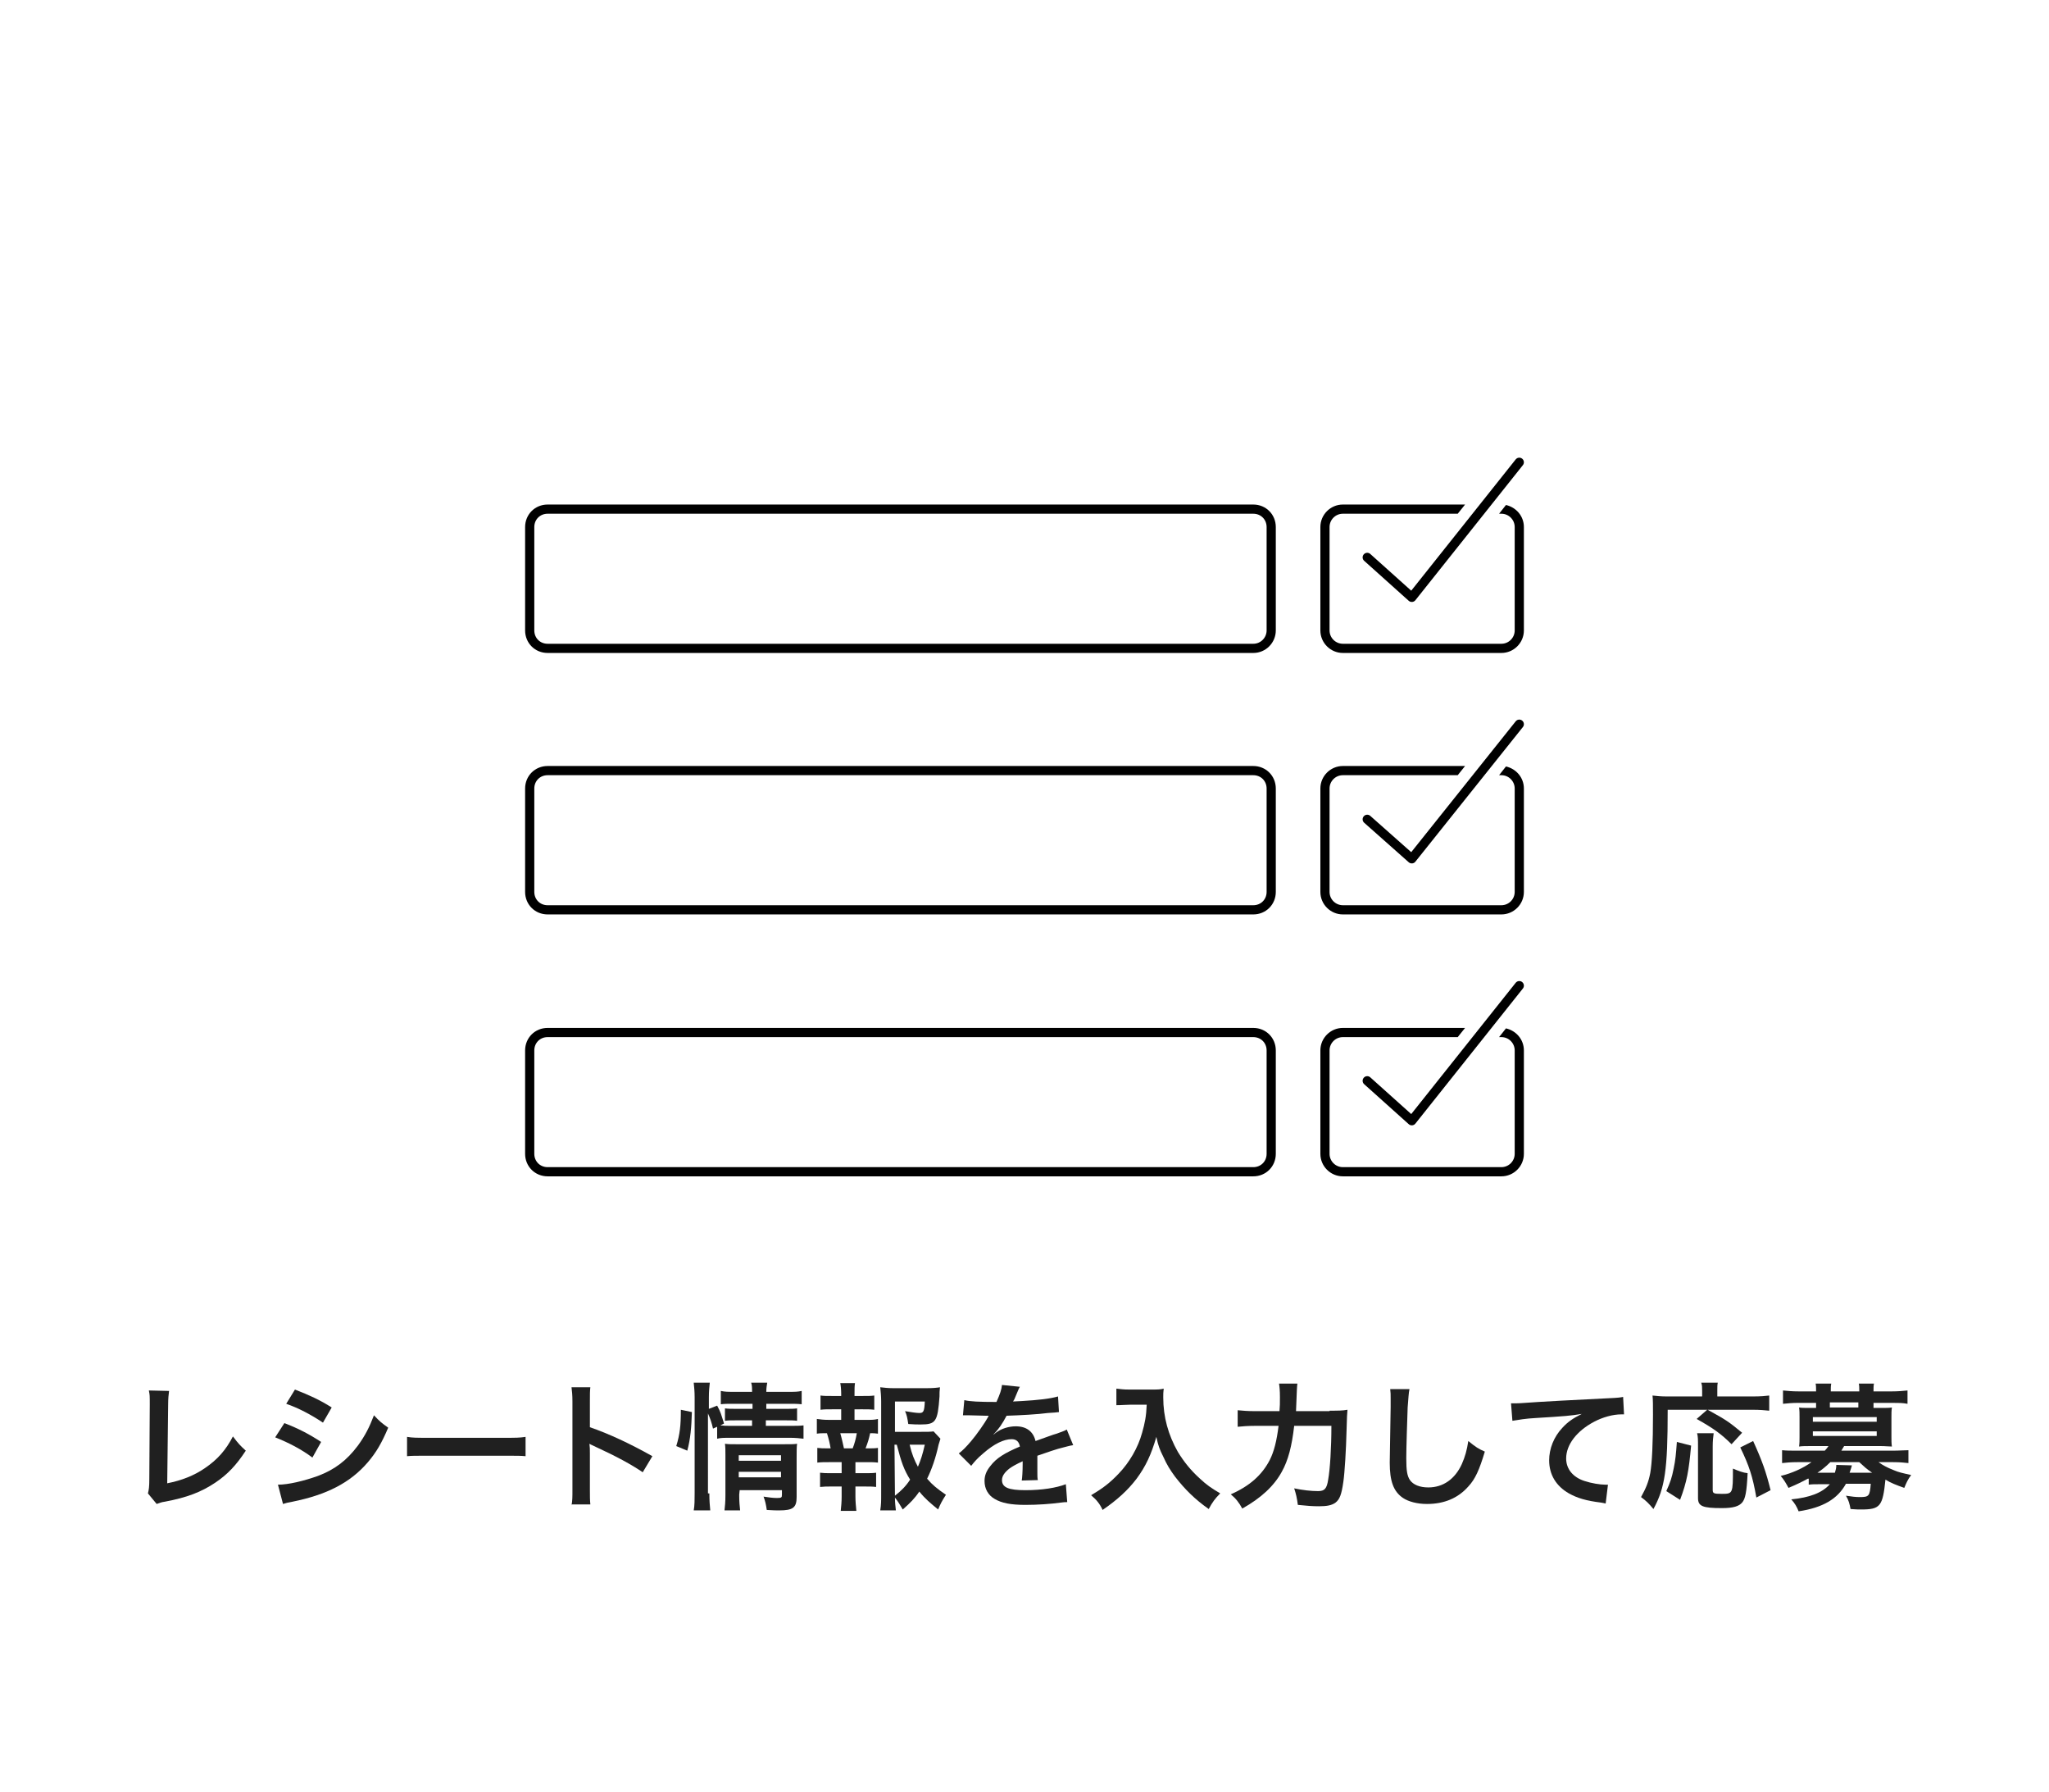 <?xml version="1.0" encoding="utf-8"?>
<!-- Generator: Adobe Illustrator 26.5.0, SVG Export Plug-In . SVG Version: 6.00 Build 0)  -->
<!DOCTYPE svg PUBLIC "-//W3C//DTD SVG 1.1//EN" "http://www.w3.org/Graphics/SVG/1.1/DTD/svg11.dtd">
<svg version="1.1" id="レイヤー_1" xmlns="http://www.w3.org/2000/svg" xmlns:xlink="http://www.w3.org/1999/xlink" x="0px"
	 y="0px" viewBox="0 0 446 390" style="enable-background:new 0 0 446 390;" xml:space="preserve">
<g>
	<path id="長方形_3_00000026158886446219375390000001410303006139792315_" style="fill:none;" d="M14,1h418c7.2,0,13,5.8,13,13v362
		c0,7.2-5.8,13-13,13H14c-7.2,0-13-5.8-13-13V14C1,6.8,6.8,1,14,1z"/>
	<g>
		<path style="fill:none;stroke:#000000;stroke-width:2;stroke-linecap:round;stroke-linejoin:round;stroke-miterlimit:10;" d="M272.8,141.1H119.2c-2.2,0-3.9-1.7-3.9-3.9v-22.5c0-2.2,1.7-3.9,3.9-3.9h153.6c2.2,0,3.9,1.7,3.9,3.9v22.5
			C276.7,139.3,275,141.1,272.8,141.1z"/>
		<g>
			<polyline style="fill:none;stroke:#000000;stroke-width:2;stroke-linecap:round;stroke-linejoin:round;stroke-miterlimit:10;" points="297.6,121.3 307.3,130 330.7,100.6 			"/>
			<g>
				<path d="M326.8,111.8c1.6,0,2.9,1.3,2.9,2.9v22.5c0,1.6-1.3,2.9-2.9,2.9h-34.5c-1.6,0-2.9-1.3-2.9-2.9v-22.5
					c0-1.6,1.3-2.9,2.9-2.9h25l1.6-2h-26.6c-2.7,0-4.9,2.2-4.9,4.9v22.5c0,2.7,2.2,4.9,4.9,4.9h34.5c2.7,0,4.9-2.2,4.9-4.9v-22.5
					c0-2.4-1.7-4.3-3.9-4.8l-1.5,1.9C326.3,111.8,326.8,111.8,326.8,111.8z"/>
			</g>
		</g>
		<path style="fill:none;stroke:#000000;stroke-width:2;stroke-linecap:round;stroke-linejoin:round;stroke-miterlimit:10;" d="M272.8,198H119.2c-2.2,0-3.9-1.7-3.9-3.9v-22.5c0-2.2,1.7-3.9,3.9-3.9h153.6c2.2,0,3.9,1.7,3.9,3.9v22.5
			C276.7,196.3,275,198,272.8,198z"/>
		<g>
			<polyline style="fill:none;stroke:#000000;stroke-width:2;stroke-linecap:round;stroke-linejoin:round;stroke-miterlimit:10;" points="297.6,178.3 307.3,186.9 330.7,157.6 			"/>
			<g>
				<path d="M326.8,168.7c1.6,0,2.9,1.3,2.9,2.9v22.5c0,1.6-1.3,2.9-2.9,2.9h-34.5c-1.6,0-2.9-1.3-2.9-2.9v-22.5
					c0-1.6,1.3-2.9,2.9-2.9h25l1.6-2h-26.6c-2.7,0-4.9,2.2-4.9,4.9v22.5c0,2.7,2.2,4.9,4.9,4.9h34.5c2.7,0,4.9-2.2,4.9-4.9v-22.5
					c0-2.4-1.7-4.3-3.9-4.8l-1.5,1.9L326.8,168.7L326.8,168.7z"/>
			</g>
		</g>
		<path style="fill:none;stroke:#000000;stroke-width:2;stroke-linecap:round;stroke-linejoin:round;stroke-miterlimit:10;" d="M272.8,255H119.2c-2.2,0-3.9-1.7-3.9-3.9v-22.5c0-2.2,1.7-3.9,3.9-3.9h153.6c2.2,0,3.9,1.7,3.9,3.9v22.5
			C276.7,253.3,275,255,272.8,255z"/>
		<g>
			<polyline style="fill:none;stroke:#000000;stroke-width:2;stroke-linecap:round;stroke-linejoin:round;stroke-miterlimit:10;" points="297.6,235.2 307.3,243.9 330.7,214.5 			"/>
			<g>
				<path d="M326.8,225.7c1.6,0,2.9,1.3,2.9,2.9v22.5c0,1.6-1.3,2.9-2.9,2.9h-34.5c-1.6,0-2.9-1.3-2.9-2.9v-22.5
					c0-1.6,1.3-2.9,2.9-2.9h25l1.6-2h-26.6c-2.7,0-4.9,2.2-4.9,4.9v22.5c0,2.7,2.2,4.9,4.9,4.9h34.5c2.7,0,4.9-2.2,4.9-4.9v-22.5
					c0-2.4-1.7-4.3-3.9-4.8l-1.5,1.9L326.8,225.7L326.8,225.7z"/>
			</g>
		</g>
	</g>
	<g style="enable-background:new    ;">
		<path style="fill:#202020;" d="M36.8,302.7c-0.1,0.8-0.2,1.6-0.2,3l-0.2,17.1c3.1-0.6,5.9-1.7,8.2-3.3c2.8-1.9,4.6-4,6.1-6.9
			c1.2,1.6,1.6,2,2.8,3.1c-2.1,3.2-4,5.2-6.7,7c-3,2-6.1,3.2-10.9,4.1c-0.8,0.1-1.2,0.3-1.8,0.5l-1.9-2.3c0.2-0.8,0.3-1.4,0.3-3.1
			l0.1-16.2c0-2.1,0-2.1-0.2-3.1L36.8,302.7z"/>
		<path style="fill:#202020;" d="M61.9,309.7c3.1,1.2,5.4,2.4,8,4.1l-1.9,3.4c-2.4-1.8-5.1-3.2-8.1-4.4L61.9,309.7z M60.5,323.1
			c2.3,0,5.6-0.8,8.7-1.9c3.7-1.4,6.3-3.4,8.7-6.6c1.6-2.2,2.5-4,3.5-6.6c1.2,1.3,1.7,1.7,3.1,2.7c-1.4,3.3-2.6,5.4-4.5,7.6
			c-3.8,4.4-8.9,7-16.3,8.5c-1.1,0.2-1.5,0.3-2.1,0.5L60.5,323.1z M64.2,302.4c3.1,1.2,5.5,2.3,8,3.9l-1.9,3.3
			c-2.7-1.8-5.4-3.2-8-4.1L64.2,302.4z"/>
		<path style="fill:#202020;" d="M88.6,312.7c1.3,0.2,1.9,0.2,4.9,0.2h16c3,0,3.5,0,4.9-0.2v4.2c-1.2-0.1-1.5-0.1-4.9-0.1h-16
			c-3.4,0-3.7,0-4.9,0.1V312.7z"/>
		<path style="fill:#202020;" d="M124.4,327.6c0.2-1,0.2-1.8,0.2-3.4V305c0-1.5-0.1-2.2-0.2-3.1h4.1c-0.1,0.9-0.1,1.3-0.1,3.1v5.6
			c4.1,1.4,8.8,3.6,13.6,6.3l-2.1,3.5c-2.5-1.7-5.6-3.4-10.6-5.7c-0.7-0.3-0.8-0.4-1-0.5c0.1,0.8,0.1,1.2,0.1,2v7.9
			c0,1.6,0,2.3,0.1,3.3h-4.1V327.6z"/>
		<path style="fill:#202020;" d="M147.2,314.7c0.8-2.6,1-4.5,1-7.9l2.4,0.5c-0.1,3.3-0.3,5.8-1,8.4L147.2,314.7z M154.4,325
			c0,1.6,0.1,2.6,0.2,3.7H151c0.2-1,0.2-2.4,0.2-3.8v-20.8c0-1.3-0.1-2.2-0.2-3.2h3.5c-0.1,1-0.2,1.8-0.2,3.2v2.5l1.8-0.7
			c0.8,1.5,0.8,1.7,1.5,3.9l-0.8,0.4c0.8,0.1,1.3,0.1,2.5,0.1h4.4v-1.2h-3.4c-1.2,0-1.7,0-2.5,0.1v-2.7c0.8,0.1,1.3,0.1,2.6,0.1h3.4
			v-1.1h-3.9c-1.6,0-2.2,0-3,0.1v-2.9c0.9,0.2,1.5,0.2,3.1,0.2h3.7c0-0.9,0-1.4-0.2-2h3.5c-0.1,0.7-0.2,1.1-0.2,2h4.6
			c1.7,0,2.2,0,3.1-0.2v2.9c-0.9-0.1-1.6-0.1-3.1-0.1h-4.6v1.1h4.2c1.3,0,1.8,0,2.5-0.1v2.7c-0.7-0.1-1.3-0.1-2.6-0.1h-4.2v1.2h5.2
			c1.4,0,2.2,0,3-0.1v2.9c-0.9-0.1-1.7-0.2-3-0.2h-12.8c-1.5,0-2.2,0-3,0.2v-2.6l-0.9,0.4c-0.3-1.3-0.6-2.2-1.1-3.3V325H154.4z
			 M160.9,325.3c0,1.5,0.1,2.5,0.2,3.4h-3.4c0.1-1,0.2-1.7,0.2-3.4v-8.6c0-1.1,0-1.7-0.1-2.5c0.7,0.1,1.3,0.1,2.4,0.1h10.6
			c1.3,0,2.1,0,2.7-0.1c-0.1,0.7-0.1,1.6-0.1,3.1v8.5c0,2.3-0.8,2.9-3.8,2.9c-0.7,0-1.2,0-2.7-0.1c-0.2-1.3-0.3-1.8-0.7-2.9
			c1.2,0.2,2.2,0.3,2.9,0.3c1,0,1.1-0.1,1.1-0.7v-1H161L160.9,325.3L160.9,325.3z M170,317.9v-1.2h-9.2v1.2H170z M170,321.5v-1.2
			h-9.2v1.2H170z"/>
		<path style="fill:#202020;" d="M188.5,309c1.3,0,1.8,0,2.6-0.2v3.2c-0.6-0.1-1-0.1-1.7-0.1c-0.3,1.4-0.5,2-1,3.3h0.4c1.1,0,1.6,0,2.3-0.1
			v3.2c-0.8-0.1-1.4-0.1-2.6-0.1h-2.3v2.4h2c1.1,0,1.7,0,2.5-0.1v3.1c-0.8-0.1-1.4-0.1-2.5-0.1h-2v2.2c0,1,0.1,2.1,0.2,3.1H183
			c0.1-1,0.2-1.9,0.2-3.1v-2.2H181c-1.1,0-1.6,0-2.5,0.1v-3.1c0.8,0.1,1.3,0.1,2.5,0.1h2.2v-2.4h-2.7c-1.1,0-1.8,0-2.6,0.1v-3.2
			c0.8,0.1,1.2,0.1,2.6,0.1h0.3c-0.2-1.2-0.4-2-0.8-3.3c-1,0-1.5,0-2.2,0.1v-3.2c0.8,0.1,1.4,0.2,2.6,0.2h2.7v-2.3h-2
			c-1.1,0-1.7,0-2.5,0.1v-3.1c0.7,0.1,1.3,0.1,2.5,0.1h2v-0.5c0-0.8-0.1-1.9-0.2-2.3h3.2c-0.1,0.7-0.1,1.3-0.1,2.3v0.5h1.8
			c1.2,0,1.8,0,2.5-0.1v3.1c-0.8-0.1-1.4-0.1-2.5-0.1H186v2.3H188.5z M185.6,315.2c0.4-1,0.7-2.1,0.9-3.3h-3.6
			c0.4,1.4,0.5,2,0.8,3.3H185.6z M204.7,313.1c-0.1,0.4-0.2,0.6-0.4,1.3c-0.6,2.8-1.5,5.4-2.5,7.4c1.2,1.4,2.2,2.2,4.1,3.5
			c-0.9,1.4-1.2,2-1.7,3.2c-1.7-1.4-2.8-2.3-4.1-3.9c-1,1.5-2,2.5-3.6,3.9c-0.6-1-1-1.7-1.7-2.6c0,1.2,0.1,1.8,0.2,2.8h-3.4
			c0.2-1.3,0.2-2,0.2-3.6V305c0-1.1-0.1-2.2-0.2-3.1c0.9,0.1,1.7,0.2,2.8,0.2h7.4c1.3,0,2.3-0.1,2.8-0.2c-0.1,0.9-0.1,1.2-0.1,2
			c-0.4,5.5-0.8,6.1-4.1,6.1c-0.8,0-1.4,0-2.7-0.1c-0.2-1.3-0.3-1.9-0.7-2.8c1.2,0.2,2.4,0.4,3.1,0.4c0.9,0,1.1-0.3,1.2-2.5h-6.5
			v6.6h5.6c1.4,0,2.2,0,2.8-0.1L204.7,313.1z M194.8,325.5c1.4-1.1,2.4-2.1,3.3-3.5c-1.3-2.1-1.9-3.7-2.9-7.6h-0.5L194.8,325.5
			L194.8,325.5z M198,314.4c0.5,2.1,1,3.3,1.8,4.8c0.6-1.4,1-2.6,1.5-4.8H198z"/>
		<path style="fill:#202020;" d="M209.9,304.7c1.2,0.3,3.2,0.4,7,0.4c0.8-1.8,1.1-2.7,1.2-3.7l3.9,0.4c-0.2,0.3-0.2,0.3-1.2,2.7
			c-0.2,0.3-0.2,0.4-0.3,0.5c0.2,0,0.2,0,1.9-0.1c3.5-0.2,6.2-0.5,7.9-1l0.2,3.4c-0.8,0.1-0.8,0.1-2.4,0.2c-2.2,0.3-6,0.5-9,0.6
			c-0.9,1.7-1.7,2.9-2.8,4v0.1c0.2-0.2,0.2-0.2,0.6-0.5c1.1-0.8,2.7-1.3,4.2-1.3c2.3,0,3.8,1.1,4.3,3.2c2.3-0.8,3.8-1.4,4.6-1.6
			c1.6-0.6,1.7-0.6,2.2-0.9l1.4,3.4c-0.8,0.1-1.7,0.4-3.3,0.8c-0.4,0.1-1.9,0.6-4.5,1.5v0.3c0,0.8,0,0.8,0,1.2c0,0.3,0,0.8,0,1.2
			c0,0.5,0,0.8,0,1c0,0.7,0,1.1,0.1,1.6l-3.5,0.1c0.1-0.5,0.2-2.1,0.2-3.5c0-0.4,0-0.4,0-0.7c-1.5,0.7-2.2,1.1-2.9,1.6
			c-1,0.8-1.6,1.6-1.6,2.5c0,1.6,1.4,2.2,5.1,2.2c3.6,0,6.7-0.5,8.8-1.3l0.3,3.9c-0.5,0-0.7,0-1.4,0.1c-2.2,0.3-5,0.5-7.7,0.5
			c-3.2,0-5.2-0.4-6.7-1.3c-1.4-0.8-2.2-2.2-2.2-3.9c0-1.2,0.4-2.2,1.3-3.3c1.3-1.7,3.1-2.8,6.4-4.2c-0.2-1.1-0.8-1.6-1.8-1.6
			c-1.7,0-3.8,1-6.2,3.1c-1.3,1.1-1.9,1.8-2.6,2.7l-2.7-2.7c0.8-0.6,1.6-1.4,2.7-2.7c1.2-1.4,3-4,3.6-5.1c0.1-0.2,0.1-0.2,0.2-0.4
			c-0.1,0-0.5,0-0.5,0c-0.5,0-3.1-0.1-3.8-0.1c-0.6,0-0.6,0-0.8,0c-0.1,0-0.3,0-0.5,0L209.9,304.7z"/>
		<path style="fill:#202020;" d="M245.9,305.7c-0.8,0-1.7,0.1-2.9,0.1v-3.6c0.9,0.1,1.5,0.2,2.8,0.2h4.8c1.2,0,2,0,2.7-0.2
			c-0.1,0.9-0.1,1.1-0.1,1.9c0,4.3,1.1,8.2,3.2,11.9c1.3,2.1,2.7,3.9,4.8,5.8c1.5,1.4,2.4,2,4.4,3.2c-1.1,1.1-1.7,1.9-2.5,3.4
			c-3-2.1-5.2-4.3-7.3-7c-1.1-1.5-1.8-2.6-2.6-4.4c-0.8-1.6-1.1-2.4-1.5-4.3c-1.1,3.8-2.3,6.4-4.3,9.1c-1.9,2.5-4.2,4.6-7.4,6.8
			c-0.6-1.3-1.3-2.2-2.5-3.2c2.5-1.5,4-2.6,6-4.7c2.3-2.4,4.2-5.6,5.1-8.9c0.6-2.1,0.9-3.6,1-6.1L245.9,305.7L245.9,305.7z"/>
		<path style="fill:#202020;" d="M289.4,307c1.8,0,2.8,0,3.9-0.2c-0.1,1.2-0.1,1.2-0.2,4.5c-0.1,4.1-0.4,9.2-0.7,11.2
			c-0.4,2.8-0.8,3.8-1.7,4.5c-0.8,0.6-1.9,0.8-3.6,0.8c-1.4,0-2.7-0.1-4.6-0.3c-0.2-1.5-0.4-2.4-0.8-3.6c1.9,0.4,3.7,0.6,5.2,0.6
			c1.4,0,1.9-0.5,2.2-2.5c0.4-2.2,0.7-6.9,0.7-11.7h-8.1c-0.5,4.4-1.3,7.5-2.7,10c-1.7,3.1-4.5,5.7-8.6,8c-0.7-1.3-1.4-2.2-2.5-3.1
			c4.1-1.8,6.8-4.2,8.5-7.5c0.9-1.8,1.5-4.1,1.9-7.4h-5.2c-1.5,0-2.7,0.1-3.7,0.2v-3.6c1.1,0.1,2.1,0.2,3.8,0.2h5.3
			c0.1-1.2,0.1-1.5,0.1-3.1c0-1.4-0.1-2.3-0.2-2.9h4c-0.1,0.8-0.1,0.8-0.3,6h7.3V307z"/>
		<path style="fill:#202020;" d="M306.8,302.3c-0.2,0.9-0.2,1.7-0.4,4c-0.1,2.8-0.3,8.9-0.3,11c0,2.8,0.2,3.9,0.8,4.8c0.7,1,2.1,1.6,4,1.6
			c3.2,0,5.8-1.8,7.3-5.1c0.7-1.6,1.1-3,1.4-5c1.6,1.3,2.2,1.7,3.6,2.3c-1.2,4-2.1,6-3.6,7.6c-2.2,2.5-5.2,3.8-9,3.8
			c-2.1,0-4-0.5-5.2-1.3c-2.1-1.4-2.9-3.7-2.9-7.7c0-1.6,0.1-4.6,0.2-12.1c0-0.9,0-1.5,0-1.9c0-0.8,0-1.3-0.1-2L306.8,302.3z"/>
		<path style="fill:#202020;" d="M328.9,305.4c0.7,0,1,0,1.1,0c0.5,0,0.5,0,4.9-0.3c1.7-0.1,6.7-0.4,15-0.8c2.5-0.1,2.9-0.2,3.4-0.3l0.2,3.8
			c-0.3,0-0.3,0-0.6,0c-1.8,0-4,0.6-5.9,1.6c-3.8,2-6.1,5-6.1,8c0,2.3,1.5,4.1,4,4.9c1.5,0.5,3.4,0.8,4.5,0.8c0,0,0.3,0,0.6,0
			l-0.5,4.1c-0.4-0.1-0.5-0.1-1-0.2c-3.3-0.4-5.2-1-7-2c-2.8-1.6-4.3-4.1-4.3-7.2c0-2.5,1-5.1,2.9-7.1c1.1-1.2,2.2-2,4.2-3
			c-2.4,0.4-3.6,0.5-10.1,0.9c-2,0.1-3.8,0.4-5,0.6L328.9,305.4z"/>
		<path style="fill:#202020;" d="M363,306.9c0,13-0.6,16.9-3.1,21.5c-1-1.2-1.6-1.8-2.7-2.6c1.1-2,1.6-3.2,2-5.2c0.4-2.2,0.6-6.6,0.6-12.7
			c0-2.2,0-3.2-0.1-4.2c1,0.1,1.8,0.2,3.1,0.2h7.7v-1.3c0-0.7,0-1.1-0.2-1.7h3.6c-0.1,0.5-0.1,0.9-0.1,1.7v1.3h7.8
			c1.6,0,2.7-0.1,3.5-0.2v3.3c-1-0.1-2-0.2-3.5-0.2h-9.9c4,2.2,4.6,2.6,7.5,5l-2.3,2.5c-2.2-2.2-4-3.5-7.6-5.5l2.3-2H363V306.9z
			 M362.7,324.5c0.9-2,1.2-2.9,1.6-4.9c0.4-1.9,0.5-3.1,0.7-5.8l3.1,0.8c-0.5,5.5-0.9,7.8-2.4,11.8L362.7,324.5z M373,312
			c-0.1,0.7-0.2,1.6-0.2,2.8v9.4c0,0.8,0.2,0.9,2,0.9c2.4,0,2.4-0.1,2.4-5.5c1.2,0.5,2.2,0.9,3.2,1c-0.2,4.1-0.5,5.6-1.2,6.4
			s-1.9,1.2-4.4,1.2c-4.2,0-5.2-0.4-5.2-2.2v-11.3c0-1.3,0-2.1-0.2-2.8h3.6V312z M382.3,325.9c-0.8-4.6-1.6-7-3.5-10.9l2.8-1.4
			c2,4.4,2.8,6.7,3.8,10.7L382.3,325.9z"/>
		<path style="fill:#202020;" d="M393.5,321.8c-1.3,0.7-2.3,1.2-4.2,2c-0.6-1.1-1-1.8-1.7-2.6c2.5-0.6,4.9-1.7,6.7-3h-3.1
			c-1.4,0-2.4,0.1-3.3,0.2v-2.8c1,0.1,1.9,0.1,3.4,0.1h5.9c0.3-0.3,0.6-0.7,0.8-1h-4c-1,0-1.7,0-2.4,0.1c0.1-0.7,0.1-1.3,0.1-2.1
			v-4.3c0-0.8,0-1.4-0.1-2.1c0.5,0.1,1.1,0.1,2.4,0.1h1.3v-1.1h-3.9c-1.4,0-2.2,0.1-3.3,0.2v-2.9c1,0.1,2.1,0.2,3.4,0.2h3.8v-0.1
			c0-0.7,0-1.1-0.1-1.6h3.4c-0.1,0.5-0.1,0.9-0.1,1.6v0.1h6.2v-0.1c0-0.7,0-1.1-0.1-1.6h3.3c-0.1,0.5-0.1,0.9-0.1,1.6v0.1h4
			c1.3,0,2.4-0.1,3.4-0.2v2.9c-1.1-0.2-1.9-0.2-3.3-0.2h-4.1v1.1h1.6c1.2,0,1.9,0,2.4-0.1c-0.1,0.7-0.1,1.3-0.1,2.1v4.3
			c0,0.8,0,1.4,0.1,2.1c-0.7,0-1.4-0.1-2.4-0.1h-8c-0.3,0.5-0.4,0.7-0.6,1H412c1.5,0,2.4-0.1,3.4-0.1v2.8c-1-0.1-1.8-0.2-3.3-0.2
			h-3.2c0.8,0.6,1.9,1.2,3.2,1.7c1.1,0.5,2.1,0.7,3.9,1.1c-0.7,0.9-1.1,1.8-1.5,2.8c-1.7-0.6-3-1.1-4.1-1.8
			c-0.6,5.8-1.1,6.5-5.3,6.5c-0.6,0-1.1,0-2.3-0.1c-0.2-1.1-0.4-1.9-1-2.9c1.3,0.2,2.1,0.3,3,0.3c2,0,2.2-0.2,2.4-2.9h-5.4
			c-1.8,3.3-5,5.2-10.3,6c-0.4-1-0.8-1.7-1.6-2.6c4-0.4,6.7-1.4,8.4-3.3h-2c-1.2,0-1.9,0-2.6,0.1v-1.3H393.5z M394.6,309.4h13.9v-1
			h-13.9V309.4z M394.6,312.5h13.9v-1h-13.9V312.5z M398.4,318.2c-1,1-1.9,1.7-2.8,2.3c0.1,0,0.1,0,0.3,0h3.5c0.2-0.7,0.3-1,0.3-1.7
			l3.4,0.1c0,0.1-0.2,0.7-0.5,1.6h4.9c-1.3-0.9-1.6-1.2-2.8-2.3H398.4z M404.5,305.2h-6.2v1.1h6.2V305.2z"/>
	</g>
</g>
</svg>
